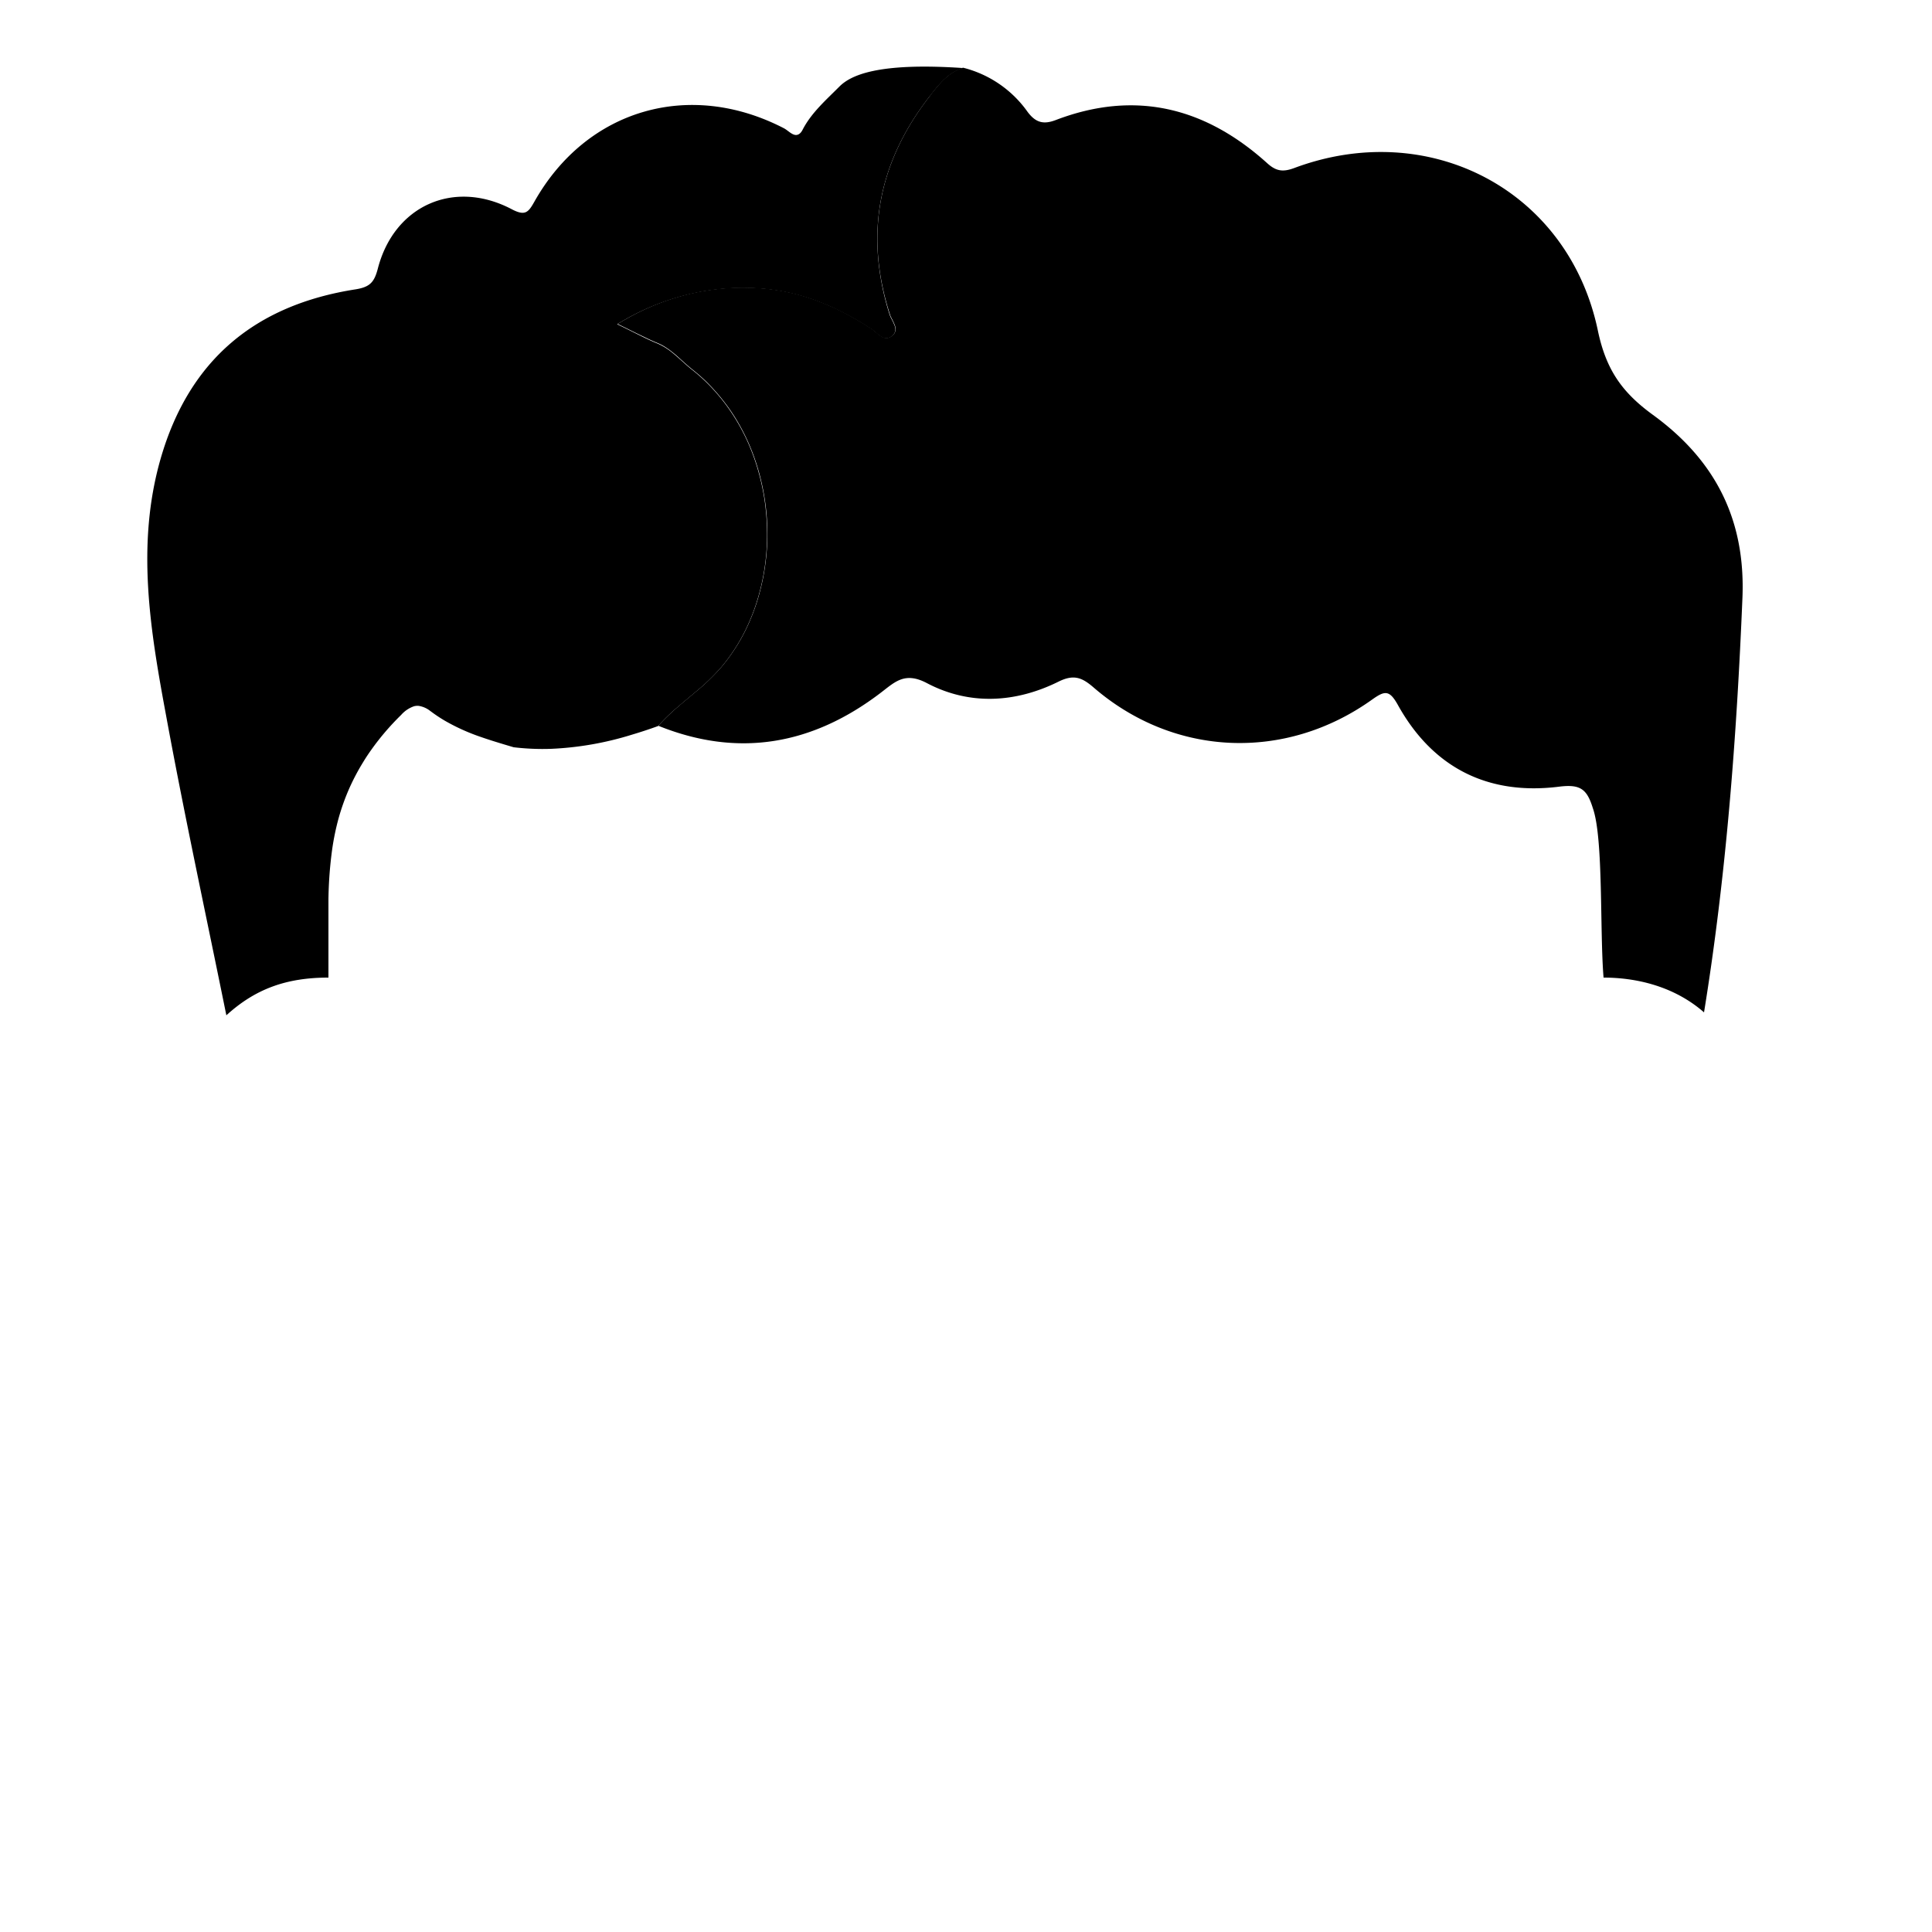 <svg xmlns="http://www.w3.org/2000/svg" viewBox="0 0 500 500">
  <defs>
    <style>.primaryHairColor{fill:currentColor;}.secondaryHairColor{fill:current;}.blank{fill:none;}</style>
  </defs>
  <g id="Layer_2" data-name="Layer 2">
    <g id="Layer_4" data-name="Layer 4">
      <path class="primaryHairColor" d="M85,253c0-.51,0-12.89,0-15.78,0-1.45,0-2.88,0-4.33A105,105,0,0,1,85.94,220a65.28,65.28,0,0,1,1.77-8.53,58.92,58.92,0,0,1,1.92-5.62,54.34,54.34,0,0,1,2.46-5.3c.6-1.15,1.25-2.26,1.92-3.36s1.39-2.18,2.14-3.23c.57-.79,1.14-1.57,1.75-2.34a66.48,66.48,0,0,1,5.91-6.59,7.78,7.78,0,0,1,3.37-2.26,3.56,3.56,0,0,1,1.18-.09,6.34,6.34,0,0,1,3,1.33c.09.07.19.12.28.2a38.9,38.9,0,0,0,3.45,2.29,52.53,52.53,0,0,0,9.48,4.27c.91.32,1.84.62,2.77.92,1.87.59,3.73,1.15,5.6,1.7a63.53,63.53,0,0,0,9.61.41,82.22,82.22,0,0,0,20.94-3.65c2.29-.68,4.56-1.43,6.83-2.25a48.86,48.86,0,0,1,5.06-4.91c.65-.55,1.29-1.11,1.94-1.65l2.6-2.18a54.39,54.39,0,0,0,6.75-6.5,47.79,47.79,0,0,0,7.19-11.6c.61-1.4,1.17-2.82,1.66-4.28a57.85,57.85,0,0,0,3-18.3c0-1.89-.07-3.78-.25-5.66-.14-1.55-.33-3.1-.6-4.64l-.17-.94c-.26-1.37-.56-2.73-.92-4.07a56,56,0,0,0-2.84-8.27,52.22,52.22,0,0,0-3.79-7.12,48.6,48.6,0,0,0-4.89-6.47c-.6-.67-1.23-1.35-1.88-2s-1.32-1.28-2-1.89-1.4-1.2-2.13-1.78-1.35-1.12-2-1.71l-1.3-1.16c-.66-.59-1.32-1.16-2-1.7a16.81,16.81,0,0,0-2.35-1.56,14.18,14.18,0,0,0-1.3-.63c-.81-.33-1.62-.69-2.43-1.07-.61-.29-1.22-.58-1.85-.9-1.87-.91-3.84-1.93-6.1-3,.89-.54,1.79-1.06,2.69-1.56A62.86,62.86,0,0,1,179,76c.94-.21,1.89-.41,2.82-.57.51-.09,1-.18,1.52-.25a59.75,59.75,0,0,1,8.89-.67h.17c1.63,0,3.28.07,4.93.2a52.77,52.77,0,0,1,15.53,3.75c.71.29,1.4.58,2.11.89s1.58.73,2.37,1.12a73.59,73.59,0,0,1,8.3,4.79l.25.18c.3.23.6.49.91.75a9.48,9.48,0,0,0,1.22.94,2.52,2.52,0,0,0,1.32.43A2.31,2.31,0,0,0,230.8,87a2.12,2.12,0,0,0,.9-2,3,3,0,0,0-.16-.71,19.9,19.9,0,0,0-1-2.1,5.75,5.75,0,0,1-.27-.66A68.43,68.43,0,0,1,227.63,70c-2.29-16.32,2.23-31.36,13.07-45.2h0c2.28-2.91,4.68-6,8.53-7.19-22.24-1.51-29.14,1.93-32,4.8-3.56,3.57-7.22,6.77-9.47,11.08-.14.26-.59,1.25-1.51,1.42-1.14.22-2.3-1.16-3.38-1.72-24.47-12.66-51.1-4.9-64.57,19-1.54,2.73-2.35,3.78-5.78,2-15-7.94-30.52-1-34.74,15.33-.91,3.48-2,4.76-5.74,5.36C66.22,78.9,49,93,41.59,118.64,35.15,141,38.9,163.22,43,185.27c4.76,25.91,10.35,51.67,15.58,77.49C66,256,74,253,85,253Z" />
      <path class="secondaryHairColor" d="M240.73,24.74h0c-10.83,13.84-15.37,28.88-13.08,45.2a67.51,67.51,0,0,0,2.69,11.49,4.51,4.51,0,0,0,.26.66,21,21,0,0,1,1,2.11,3.7,3.7,0,0,1,.16.7,2.1,2.1,0,0,1-.9,2,2.31,2.31,0,0,1-1.47.58,2.52,2.52,0,0,1-1.32-.43,9.3,9.3,0,0,1-1.21-.93l-.92-.76-.25-.18a75.83,75.83,0,0,0-8.3-4.79c-.79-.4-1.57-.77-2.37-1.11s-1.4-.62-2.11-.89a52.38,52.38,0,0,0-15.53-3.75c-1.65-.13-3.29-.2-4.93-.21h-.17a59.55,59.55,0,0,0-8.89.67l-1.51.25c-1,.17-1.89.36-2.83.57a62.51,62.51,0,0,0-16.51,6.35c-.9.5-1.79,1-2.68,1.57,2.25,1.1,4.22,2.1,6.1,3l1.85.89c.81.38,1.62.74,2.43,1.07a12.85,12.85,0,0,1,1.29.63A18.07,18.07,0,0,1,173.84,91c.7.54,1.36,1.11,2,1.7l1.29,1.16c.66.59,1.32,1.17,2,1.71s1.44,1.17,2.13,1.78,1.36,1.24,2,1.89,1.27,1.31,1.87,2a49.33,49.33,0,0,1,4.9,6.47,53.41,53.41,0,0,1,3.78,7.13,55.57,55.57,0,0,1,2.85,8.26c.34,1.34.66,2.71.91,4.07l.17.94c.27,1.54.47,3.09.61,4.64.17,1.88.25,3.77.24,5.66a58.13,58.13,0,0,1-3,18.3c-.5,1.46-1.06,2.89-1.67,4.29a47.73,47.73,0,0,1-7.19,11.59,54.31,54.31,0,0,1-6.74,6.5l-2.61,2.18c-.66.54-1.3,1.1-1.94,1.65a53.25,53.25,0,0,0-5.06,4.91c20.82,8.4,39.94,4.87,57.5-8.5,3.73-2.84,6.26-5.56,12-2.54,11,5.79,22.87,5.14,34-.35,4-2,6.13-1.13,9.18,1.51,20.76,17.91,49.53,19.16,72,3.13,3.3-2.35,4.5-2.61,6.72,1.38,9.07,16.31,23.39,23.43,41.72,21.13,5.53-.69,7.2.64,8.73,5.57C415,217,414,241,415,253c8,0,18,2,26,9,5.75-35.41,8.46-71.4,9.94-107.24.86-20.7-7.38-35.91-23.16-47.39-7.9-5.75-12.11-11.57-14.25-21.8-7.62-36.44-43.69-55.1-78.54-42.1-2.94,1.1-4.71.86-7-1.2-16-14.46-34.15-19.07-54.74-11.21-3.17,1.21-5.2.72-7.32-2.12a29.1,29.1,0,0,0-16.69-11.42c-3.85,1.18-6.25,4.28-8.52,7.18Z" />
    </g>
    <g id="Layer_5" data-name="Layer 5">
      <rect class="blank" width="500" height="500" />
    </g>
  </g>
</svg>